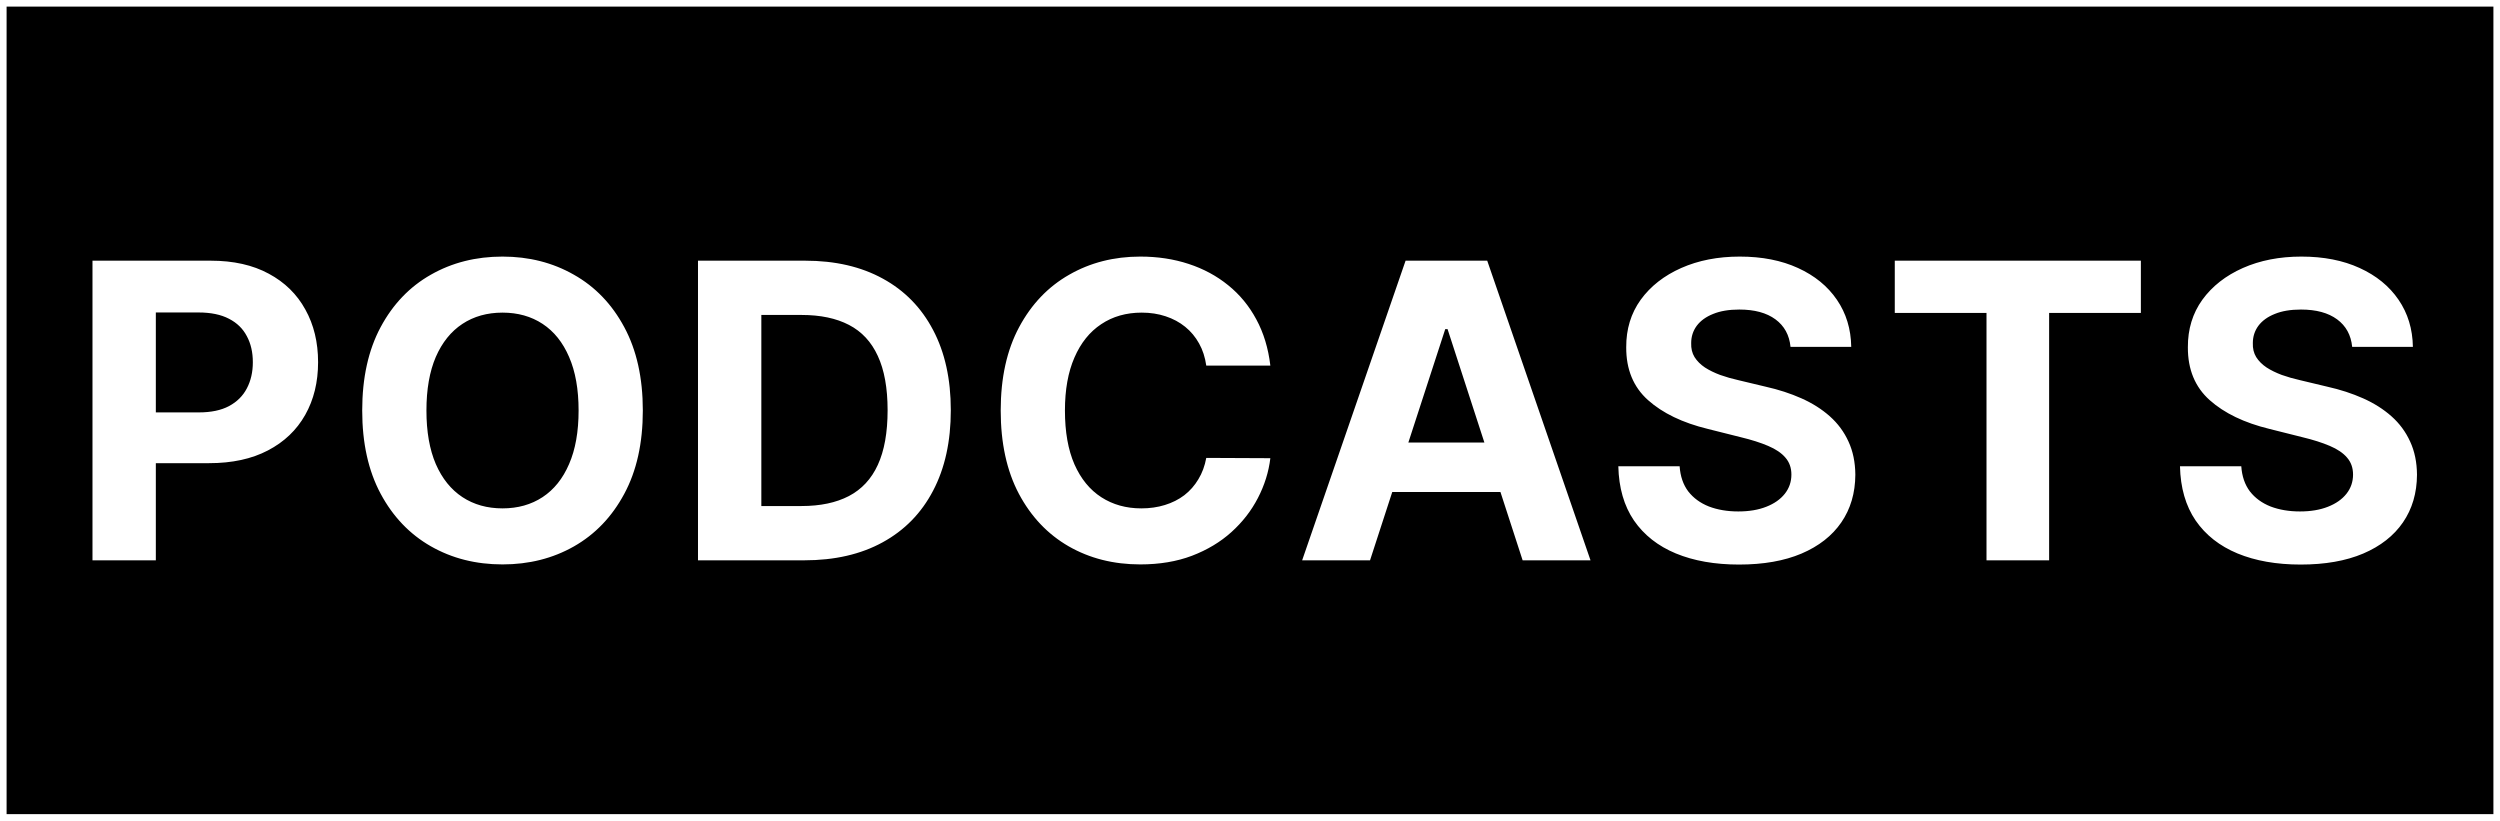 <svg width="1517" height="498" viewBox="0 0 1517 498" fill="none" xmlns="http://www.w3.org/2000/svg">
<g clip-path="url(#clip0_54_634)" filter="url(#filter0_d_54_634)">
<rect width="1509" height="490" transform="translate(4)" fill="black"/>
<path d="M56.119 336V154.182H127.852C141.642 154.182 153.391 156.816 163.097 162.083C172.803 167.291 180.202 174.542 185.292 183.834C190.441 193.067 193.015 203.72 193.015 215.794C193.015 227.868 190.411 238.521 185.203 247.754C179.994 256.987 172.448 264.178 162.564 269.327C152.739 274.477 140.843 277.051 126.875 277.051H81.154V246.245H120.661C128.059 246.245 134.155 244.973 138.949 242.428C143.802 239.823 147.413 236.243 149.78 231.685C152.207 227.069 153.42 221.772 153.42 215.794C153.42 209.757 152.207 204.49 149.78 199.991C147.413 195.434 143.802 191.913 138.949 189.427C134.096 186.882 127.941 185.609 120.483 185.609H94.56V336H56.119ZM390.065 245.091C390.065 264.918 386.307 281.786 378.79 295.695C371.333 309.603 361.153 320.227 348.251 327.566C335.407 334.846 320.966 338.486 304.927 338.486C288.769 338.486 274.269 334.816 261.425 327.477C248.582 320.138 238.432 309.514 230.974 295.606C223.517 281.697 219.788 264.859 219.788 245.091C219.788 225.264 223.517 208.396 230.974 194.487C238.432 180.579 248.582 169.984 261.425 162.705C274.269 155.366 288.769 151.696 304.927 151.696C320.966 151.696 335.407 155.366 348.251 162.705C361.153 169.984 371.333 180.579 378.79 194.487C386.307 208.396 390.065 225.264 390.065 245.091ZM351.091 245.091C351.091 232.248 349.168 221.417 345.321 212.598C341.533 203.779 336.177 197.091 329.252 192.534C322.327 187.977 314.219 185.698 304.927 185.698C295.635 185.698 287.526 187.977 280.601 192.534C273.677 197.091 268.291 203.779 264.444 212.598C260.656 221.417 258.762 232.248 258.762 245.091C258.762 257.934 260.656 268.765 264.444 277.584C268.291 286.402 273.677 293.09 280.601 297.648C287.526 302.205 295.635 304.484 304.927 304.484C314.219 304.484 322.327 302.205 329.252 297.648C336.177 293.09 341.533 286.402 345.321 277.584C349.168 268.765 351.091 257.934 351.091 245.091ZM487.994 336H423.541V154.182H488.527C506.815 154.182 522.558 157.822 535.757 165.102C548.955 172.322 559.105 182.709 566.208 196.263C573.369 209.816 576.95 226.033 576.95 244.913C576.95 263.853 573.369 280.129 566.208 293.741C559.105 307.354 548.896 317.8 535.579 325.08C522.322 332.36 506.46 336 487.994 336ZM461.982 303.063H486.396C497.76 303.063 507.318 301.051 515.071 297.026C522.884 292.942 528.743 286.639 532.65 278.116C536.615 269.535 538.598 258.467 538.598 244.913C538.598 231.478 536.615 220.499 532.65 211.977C528.743 203.454 522.913 197.18 515.16 193.156C507.407 189.131 497.848 187.119 486.485 187.119H461.982V303.063ZM770.848 217.836H731.963C731.253 212.805 729.803 208.337 727.613 204.43C725.423 200.465 722.612 197.091 719.179 194.31C715.746 191.528 711.781 189.397 707.283 187.918C702.844 186.438 698.02 185.698 692.812 185.698C683.401 185.698 675.204 188.036 668.22 192.712C661.236 197.328 655.821 204.075 651.974 212.953C648.127 221.772 646.203 232.484 646.203 245.091C646.203 258.053 648.127 268.943 651.974 277.761C655.88 286.58 661.325 293.238 668.309 297.737C675.293 302.235 683.372 304.484 692.546 304.484C697.695 304.484 702.459 303.803 706.839 302.442C711.278 301.08 715.214 299.098 718.646 296.494C722.079 293.83 724.92 290.605 727.169 286.817C729.477 283.029 731.075 278.708 731.963 273.855L770.848 274.033C769.842 282.378 767.327 290.427 763.302 298.18C759.337 305.875 753.98 312.77 747.233 318.866C740.545 324.903 732.555 329.697 723.263 333.248C714.03 336.74 703.584 338.486 691.924 338.486C675.707 338.486 661.207 334.816 648.423 327.477C635.698 320.138 625.636 309.514 618.238 295.606C610.899 281.697 607.23 264.859 607.23 245.091C607.23 225.264 610.958 208.396 618.416 194.487C625.873 180.579 635.994 169.984 648.778 162.705C661.562 155.366 675.944 151.696 691.924 151.696C702.459 151.696 712.225 153.176 721.221 156.135C730.276 159.094 738.296 163.415 745.28 169.097C752.264 174.719 757.946 181.614 762.325 189.782C766.764 197.95 769.605 207.301 770.848 217.836ZM831.335 336H790.142L852.908 154.182H902.446L965.124 336H923.931L878.387 195.73H876.967L831.335 336ZM828.76 264.533H926.061V294.54H828.76V264.533ZM1086.49 206.472C1085.78 199.311 1082.73 193.747 1077.35 189.782C1071.96 185.817 1064.65 183.834 1055.42 183.834C1049.14 183.834 1043.85 184.722 1039.53 186.497C1035.21 188.214 1031.89 190.611 1029.58 193.688C1027.33 196.766 1026.21 200.258 1026.21 204.164C1026.09 207.419 1026.77 210.26 1028.25 212.687C1029.79 215.113 1031.89 217.214 1034.55 218.99C1037.22 220.706 1040.3 222.216 1043.79 223.518C1047.28 224.761 1051.01 225.826 1054.97 226.714L1071.31 230.62C1079.24 232.396 1086.52 234.763 1093.15 237.722C1099.78 240.682 1105.52 244.321 1110.37 248.642C1115.22 252.963 1118.98 258.053 1121.65 263.912C1124.37 269.771 1125.76 276.489 1125.82 284.065C1125.76 295.192 1122.92 304.839 1117.3 313.006C1111.73 321.115 1103.68 327.418 1093.15 331.916C1082.67 336.355 1070.04 338.575 1055.24 338.575C1040.56 338.575 1027.78 336.326 1016.89 331.827C1006.06 327.329 997.593 320.671 991.497 311.852C985.46 302.974 982.294 291.996 981.998 278.915H1019.2C1019.61 285.012 1021.36 290.102 1024.43 294.185C1027.57 298.21 1031.74 301.258 1036.95 303.33C1042.22 305.342 1048.17 306.348 1054.8 306.348C1061.31 306.348 1066.96 305.401 1071.75 303.507C1076.61 301.613 1080.36 298.979 1083.03 295.606C1085.69 292.232 1087.02 288.356 1087.02 283.976C1087.02 279.892 1085.81 276.459 1083.38 273.678C1081.02 270.896 1077.52 268.528 1072.91 266.575C1068.35 264.622 1062.76 262.847 1056.13 261.249L1036.33 256.277C1021 252.548 1008.9 246.719 1000.02 238.788C991.142 230.857 986.733 220.174 986.792 206.739C986.733 195.73 989.662 186.112 995.581 177.886C1001.56 169.659 1009.76 163.237 1020.17 158.621C1030.59 154.004 1042.43 151.696 1055.68 151.696C1069.18 151.696 1080.96 154.004 1091.02 158.621C1101.14 163.237 1109.01 169.659 1114.63 177.886C1120.26 186.112 1123.16 195.641 1123.33 206.472H1086.49ZM1149.75 185.876V154.182H1299.08V185.876H1243.41V336H1205.41V185.876H1149.75ZM1427.3 206.472C1426.59 199.311 1423.54 193.747 1418.16 189.782C1412.77 185.817 1405.46 183.834 1396.23 183.834C1389.95 183.834 1384.66 184.722 1380.34 186.497C1376.02 188.214 1372.7 190.611 1370.39 193.688C1368.14 196.766 1367.02 200.258 1367.02 204.164C1366.9 207.419 1367.58 210.26 1369.06 212.687C1370.6 215.113 1372.7 217.214 1375.37 218.99C1378.03 220.706 1381.11 222.216 1384.6 223.518C1388.09 224.761 1391.82 225.826 1395.78 226.714L1412.12 230.62C1420.05 232.396 1427.33 234.763 1433.96 237.722C1440.59 240.682 1446.33 244.321 1451.18 248.642C1456.04 252.963 1459.79 258.053 1462.46 263.912C1465.18 269.771 1466.57 276.489 1466.63 284.065C1466.57 295.192 1463.73 304.839 1458.11 313.006C1452.54 321.115 1444.49 327.418 1433.96 331.916C1423.48 336.355 1410.85 338.575 1396.05 338.575C1381.37 338.575 1368.59 336.326 1357.7 331.827C1346.87 327.329 1338.4 320.671 1332.31 311.852C1326.27 302.974 1323.1 291.996 1322.81 278.915H1360.01C1360.42 285.012 1362.17 290.102 1365.24 294.185C1368.38 298.21 1372.55 301.258 1377.76 303.33C1383.03 305.342 1388.98 306.348 1395.61 306.348C1402.12 306.348 1407.77 305.401 1412.56 303.507C1417.42 301.613 1421.17 298.979 1423.84 295.606C1426.5 292.232 1427.83 288.356 1427.83 283.976C1427.83 279.892 1426.62 276.459 1424.19 273.678C1421.83 270.896 1418.33 268.528 1413.72 266.575C1409.16 264.622 1403.57 262.847 1396.94 261.249L1377.14 256.277C1361.81 252.548 1349.71 246.719 1340.83 238.788C1331.95 230.857 1327.54 220.174 1327.6 206.739C1327.54 195.73 1330.47 186.112 1336.39 177.886C1342.37 169.659 1350.57 163.237 1360.98 158.621C1371.4 154.004 1383.24 151.696 1396.49 151.696C1409.99 151.696 1421.77 154.004 1431.83 158.621C1441.95 163.237 1449.82 169.659 1455.44 177.886C1461.07 186.112 1463.97 195.641 1464.14 206.472H1427.3Z" fill="white"/>
</g>
<defs>
<filter id="filter0_d_54_634" x="0" y="0" width="1517" height="498" filterUnits="userSpaceOnUse" color-interpolation-filters="sRGB">
<feFlood flood-opacity="0" result="BackgroundImageFix"/>
<feColorMatrix in="SourceAlpha" type="matrix" values="0 0 0 0 0 0 0 0 0 0 0 0 0 0 0 0 0 0 127 0" result="hardAlpha"/>
<feOffset dy="4"/>
<feGaussianBlur stdDeviation="2"/>
<feComposite in2="hardAlpha" operator="out"/>
<feColorMatrix type="matrix" values="0 0 0 0 0 0 0 0 0 0 0 0 0 0 0 0 0 0 0.25 0"/>
<feBlend mode="normal" in2="BackgroundImageFix" result="effect1_dropShadow_54_634"/>
<feBlend mode="normal" in="SourceGraphic" in2="effect1_dropShadow_54_634" result="shape"/>
</filter>
<clipPath id="clip0_54_634">
<rect width="1509" height="490" fill="white" transform="translate(4)"/>
</clipPath>
</defs>
</svg>
